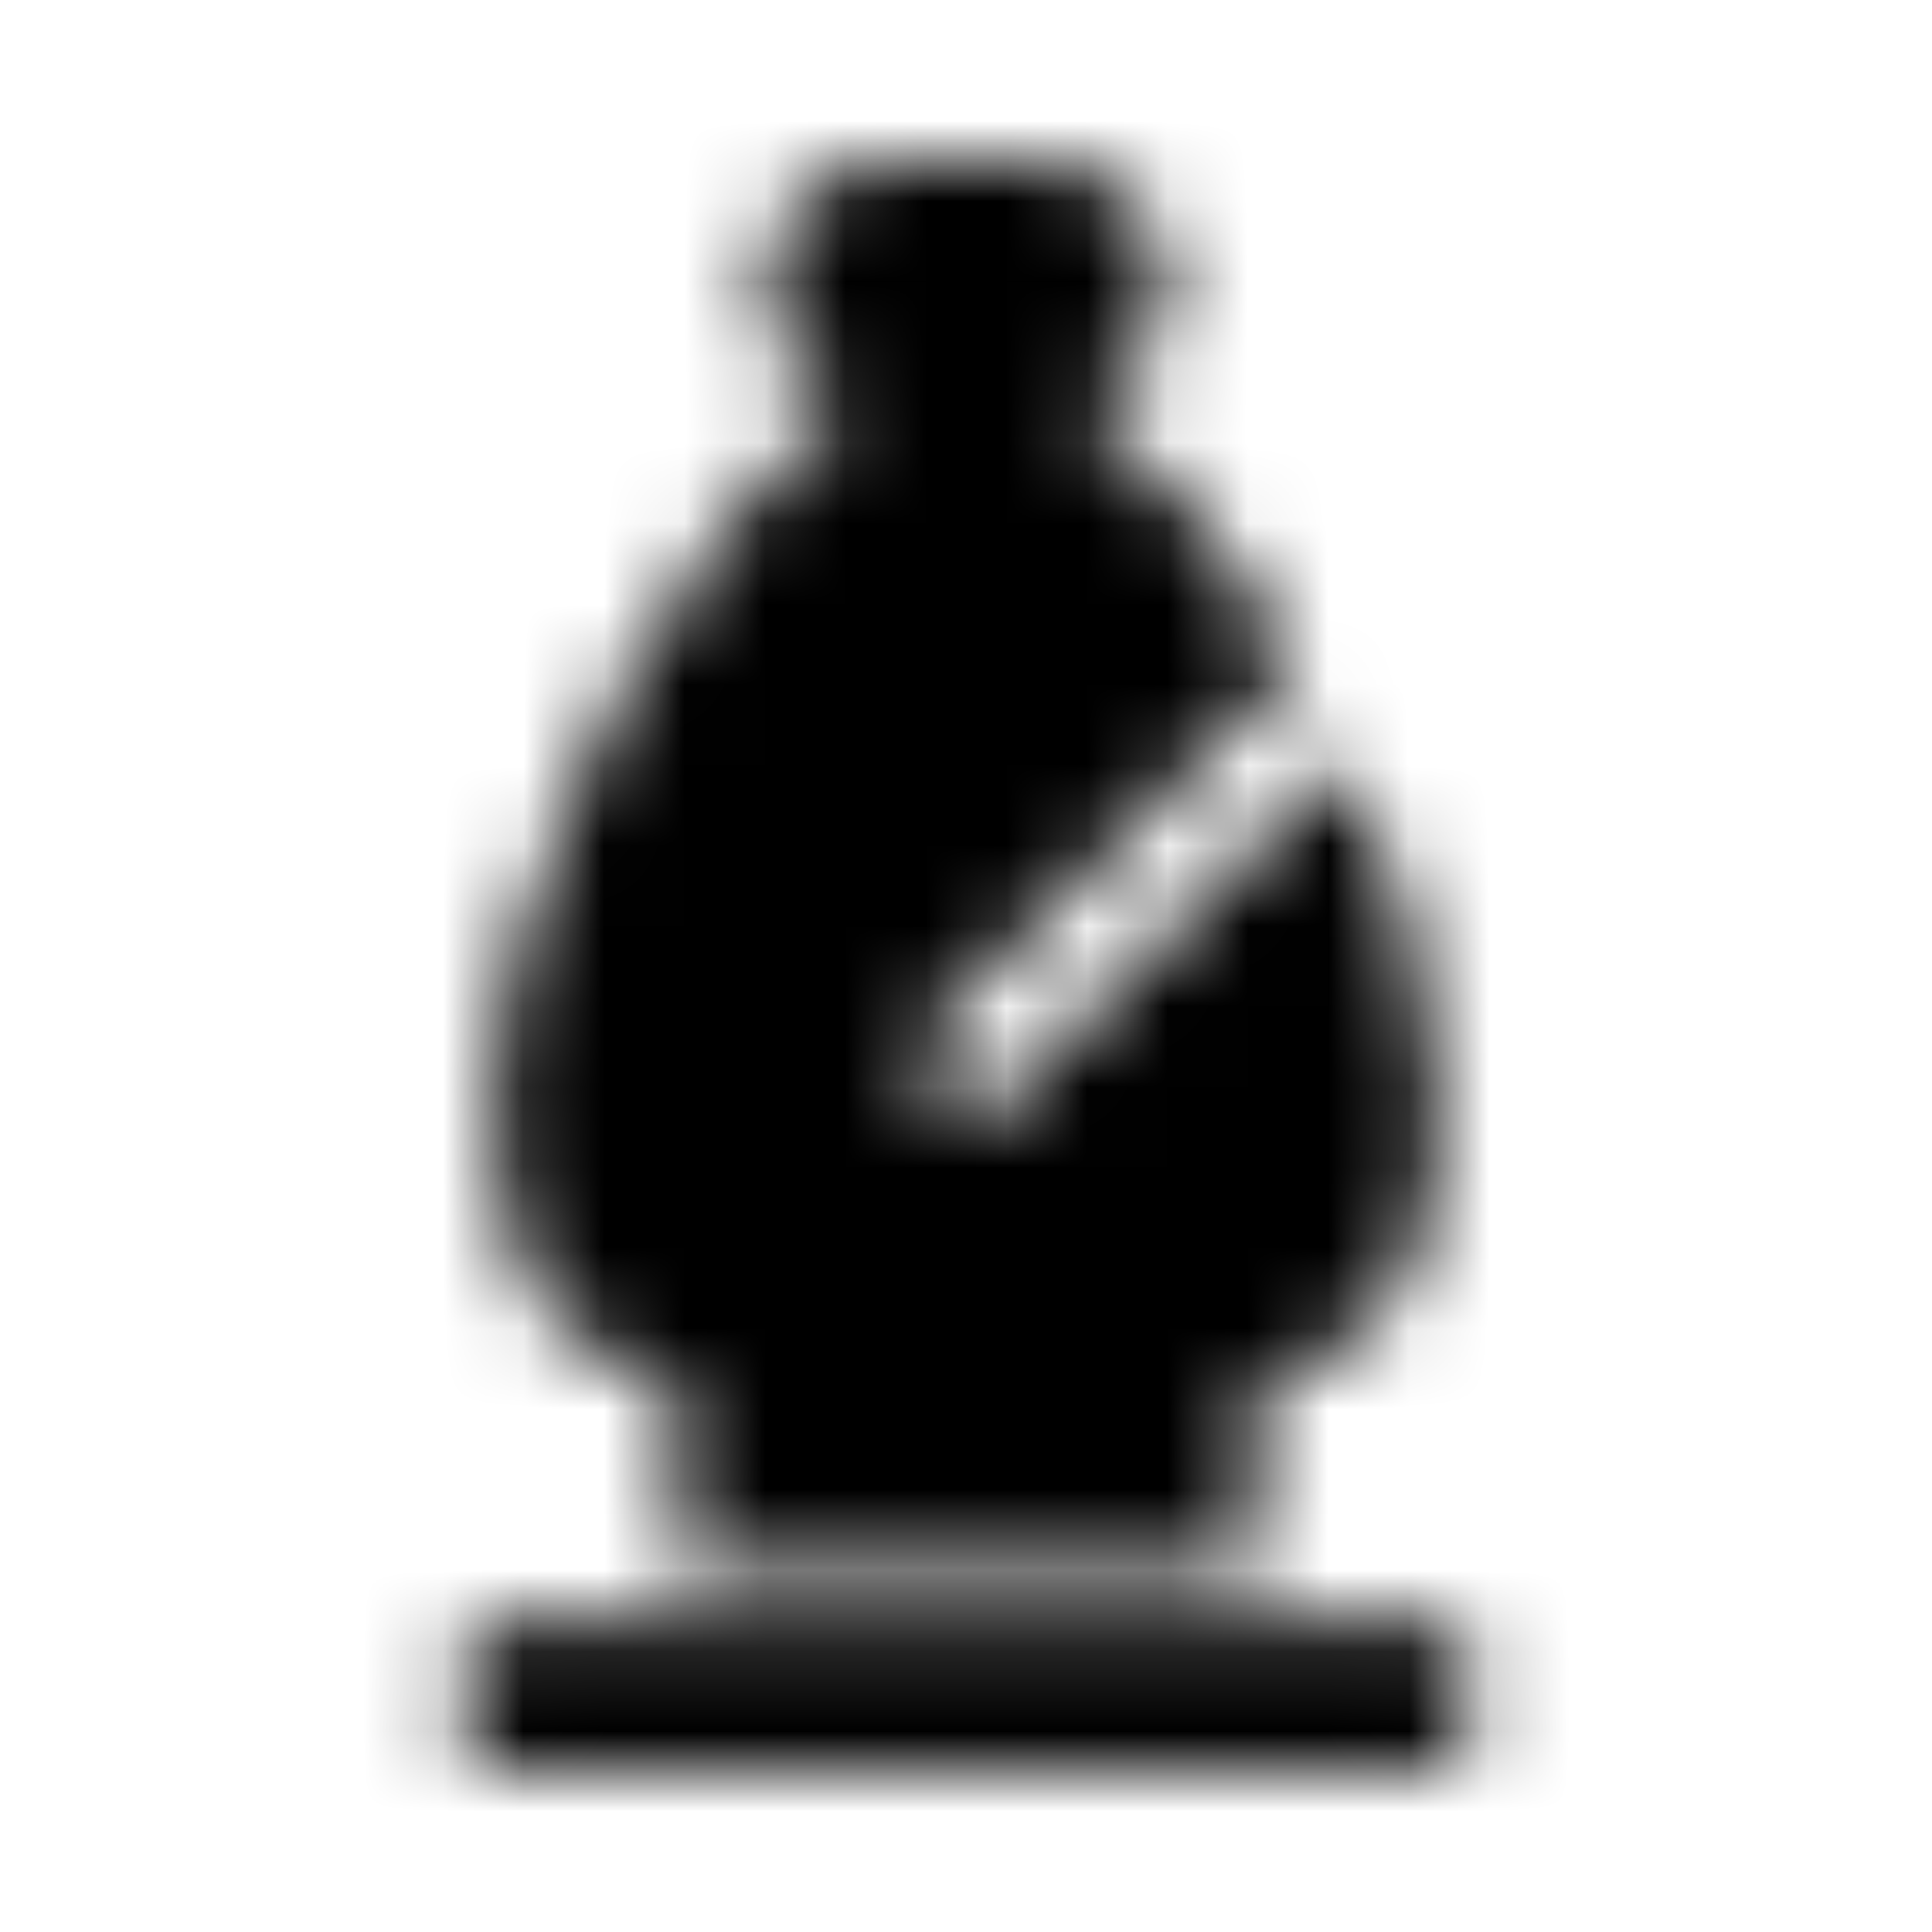 <?xml version="1.0" encoding="UTF-8"?>
<svg width="24px" height="24px" viewBox="0 0 24 24" version="1.1" xmlns="http://www.w3.org/2000/svg" xmlns:xlink="http://www.w3.org/1999/xlink">
    <!-- Generator: Sketch 52.5 (67469) - http://www.bohemiancoding.com/sketch -->
    <title>chess-bishop</title>
    <desc>Created with Sketch.</desc>
    <defs>
        <path d="M10.561,5.042 C9.944,4.833 9.5,4.25 9.5,3.562 C9.5,2.7 10.2,2 11.062,2 L12.93,2 C13.792,2 14.492,2.7 14.492,3.562 C14.492,4.248 14.051,4.829 13.437,5.04 C14.374,5.691 15.335,6.87 16.121,8.245 L11.411,12.955 C11.32,13.046 11.32,13.195 11.411,13.286 L11.964,13.839 C12.055,13.93 12.204,13.93 12.295,13.839 L16.723,9.411 C17.416,10.907 17.87,12.514 17.87,13.875 C17.87,15.976 16.976,16.835 15.587,17.236 L15.587,19.5 L8.413,19.5 L8.413,17.236 C7.025,16.835 6.13,15.976 6.13,13.875 C6.13,10.827 8.407,6.54 10.561,5.042 Z M18.25,21.531 L18.25,20.594 C18.25,20.335 18.04,20.125 17.781,20.125 L6.219,20.125 C5.96,20.125 5.75,20.335 5.75,20.594 L5.75,21.531 C5.75,21.79 5.96,22 6.219,22 L17.781,22 C18.04,22 18.25,21.79 18.25,21.531 Z" id="path-1"></path>
    </defs>
    <g id="chess-bishop" stroke="none" stroke-width="1" fill="none" fill-rule="evenodd">
        <mask id="mask-2" fill="white">
            <use xlink:href="#path-1"></use>
        </mask>
        <g fill-rule="nonzero"></g>
        <g id="🎨-color" mask="url(#mask-2)" fill="#000000">
            <rect id="🎨-Color" x="0" y="0" width="24" height="24"></rect>
        </g>
    </g>
</svg>